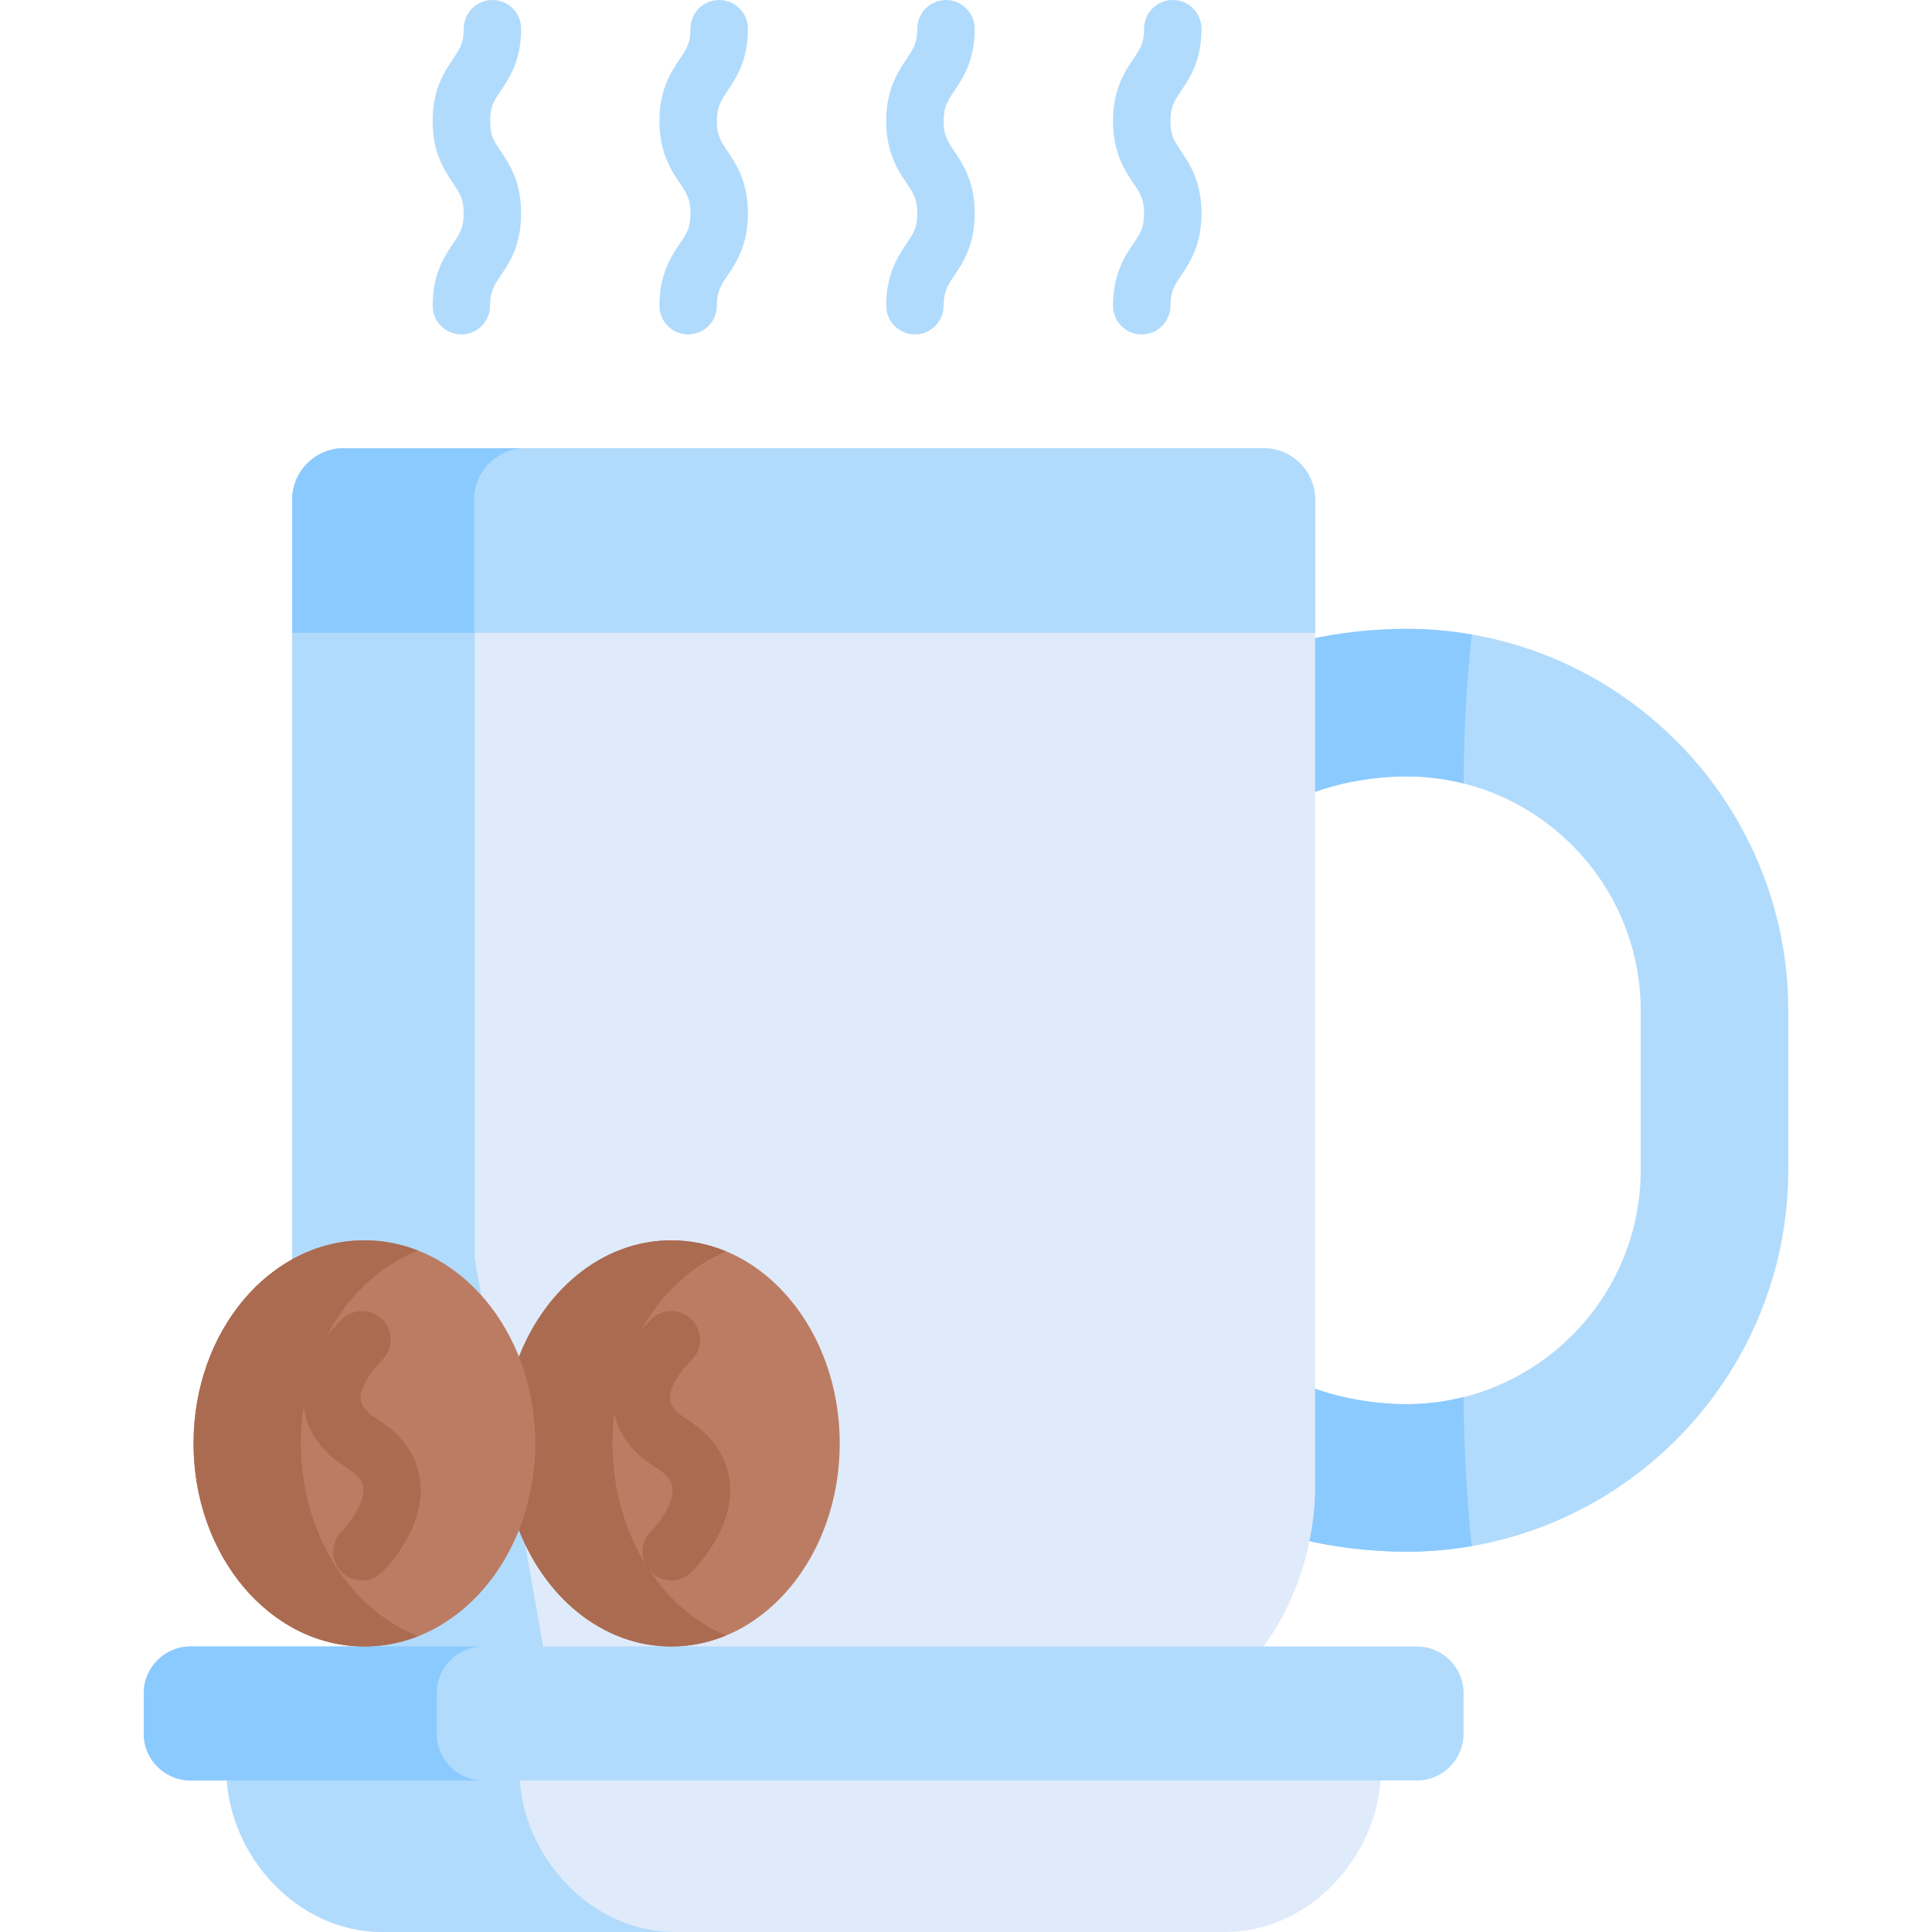 <svg id="Capa_1" enable-background="new 0 0 512 512" height="512" viewBox="0 0 512 512" width="512" xmlns="http://www.w3.org/2000/svg"><g><path d="m372.706 166.654c-8.332 0-18.458 1.019-26.209 2.926v41.072c7.435-3.155 17.637-4.901 26.209-4.901 34.245 0 62.106 27.86 62.106 62.105v42.16c0 34.245-27.86 62.106-62.106 62.106-8.573 0-18.774-1.747-26.209-4.901v26.639c0 4.818-.529 9.516-1.508 14.052 8.206 2.155 18.844 3.307 27.718 3.307 55.803 0 101.203-45.399 101.203-101.202v-42.16c-.001-55.804-45.401-101.203-101.204-101.203z" fill="#b1dbfc"/><g fill="#8bcaff"><path d="m387.877 207.632c.047-13.332.777-26.506 2.157-39.488-5.633-.976-11.421-1.49-17.329-1.49-8.332 0-18.458 1.019-26.21 2.926v41.072c7.436-3.155 17.637-4.902 26.21-4.902 5.233 0 10.314.658 15.172 1.882z"/><path d="m387.877 370.24c-4.858 1.224-9.939 1.882-15.171 1.882-8.573 0-18.774-1.747-26.21-4.902v26.639c0 4.818-.528 9.516-1.508 14.052 8.206 2.155 18.844 3.307 27.718 3.307 5.907 0 11.696-.514 17.329-1.49-1.38-12.983-2.111-26.156-2.158-39.488z"/></g><g><path d="m59.985 469.806c.603 22.193 18.929 42.194 41.26 42.194h223.468c22.332 0 40.657-20.001 41.261-42.194z" fill="#dfebfa"/></g><path d="m137.622 469.806h-77.637c.604 22.193 18.929 42.194 41.26 42.194h77.637c-22.331 0-40.656-20.001-41.26-42.194z" fill="#b1dbfc"/><path d="m77.433 165.653v167.886l18.492 104.83h237.278c9.562-11.573 15.323-28.417 15.323-44.511v-228.205z" fill="#dfebfa"/><path d="m125.808 165.653h-48.375v167.886l18.492 104.83h48.375l-18.492-104.83c0-9.148 0-162.02 0-167.886z" fill="#b1dbfc"/><g><path d="m242.467 88.629c-4.204 0-7.611-3.407-7.611-7.611 0-8.439 3.128-13.088 5.412-16.483 1.818-2.701 2.819-4.189 2.819-7.983 0-3.796-1.001-5.284-2.82-7.987-2.284-3.395-5.412-8.045-5.412-16.484 0-8.44 3.128-13.089 5.412-16.484 1.818-2.703 2.82-4.191 2.82-7.986 0-4.204 3.408-7.611 7.611-7.611 4.204 0 7.612 3.407 7.612 7.611 0 8.44-3.128 13.089-5.412 16.484-1.818 2.703-2.82 4.191-2.82 7.986s1.001 5.283 2.82 7.986c2.284 3.395 5.412 8.045 5.412 16.485 0 8.439-3.128 13.088-5.412 16.483-1.818 2.701-2.819 4.189-2.819 7.983 0 4.204-3.408 7.611-7.612 7.611z" fill="#b1dbfc"/></g><g><path d="m302.568 88.629c-4.204 0-7.612-3.407-7.612-7.611 0-8.439 3.128-13.088 5.412-16.483 1.818-2.701 2.819-4.189 2.819-7.983 0-3.796-1.001-5.284-2.82-7.987-2.284-3.395-5.412-8.045-5.412-16.484 0-8.44 3.128-13.089 5.412-16.484 1.818-2.703 2.82-4.191 2.82-7.986 0-4.204 3.408-7.611 7.612-7.611s7.611 3.407 7.611 7.611c0 8.44-3.128 13.089-5.412 16.484-1.818 2.703-2.82 4.191-2.82 7.986s1.001 5.283 2.82 7.986c2.284 3.395 5.412 8.045 5.412 16.485 0 8.439-3.128 13.088-5.412 16.483-1.818 2.701-2.819 4.189-2.819 7.983 0 4.204-3.408 7.611-7.611 7.611z" fill="#b1dbfc"/></g><g><path d="m182.367 88.629c-4.204 0-7.612-3.407-7.612-7.611 0-8.439 3.128-13.088 5.412-16.483 1.818-2.701 2.819-4.189 2.819-7.983 0-3.796-1.001-5.284-2.82-7.987-2.284-3.395-5.412-8.045-5.412-16.484 0-8.44 3.128-13.089 5.412-16.484 1.818-2.703 2.82-4.191 2.82-7.986 0-4.204 3.408-7.611 7.611-7.611 4.204 0 7.611 3.407 7.611 7.611 0 8.44-3.128 13.089-5.412 16.484-1.818 2.703-2.82 4.191-2.82 7.986s1.001 5.283 2.82 7.986c2.284 3.395 5.412 8.045 5.412 16.485 0 8.439-3.128 13.088-5.412 16.483-1.818 2.701-2.819 4.189-2.819 7.983.001 4.204-3.407 7.611-7.61 7.611z" fill="#b1dbfc"/></g><g><path d="m122.265 88.629c-4.204 0-7.611-3.407-7.611-7.611 0-8.439 3.128-13.088 5.412-16.483 1.818-2.701 2.819-4.189 2.819-7.983 0-3.796-1.001-5.284-2.82-7.987-2.284-3.395-5.412-8.045-5.412-16.484 0-8.44 3.128-13.089 5.412-16.484 1.818-2.703 2.82-4.191 2.82-7.986 0-4.204 3.408-7.611 7.612-7.611s7.611 3.407 7.611 7.611c0 8.44-3.128 13.089-5.412 16.484-1.818 2.703-2.82 4.191-2.82 7.986s1.001 5.283 2.82 7.986c2.284 3.395 5.412 8.045 5.412 16.485 0 8.439-3.128 13.088-5.412 16.483-1.818 2.701-2.819 4.189-2.819 7.983 0 4.204-3.408 7.611-7.612 7.611z" fill="#b1dbfc"/></g><path d="m375.521 436.34h-325.082c-6.791 0-12.347 5.556-12.347 12.347v10.802c0 6.791 5.556 12.347 12.347 12.347h325.083c6.791 0 12.347-5.556 12.347-12.347v-10.802c0-6.791-5.557-12.347-12.348-12.347z" fill="#b1dbfc"/><path d="m115.729 459.489v-10.802c0-6.791 5.556-12.347 12.347-12.347h-77.637c-6.791 0-12.347 5.556-12.347 12.347v10.802c0 6.791 5.556 12.347 12.347 12.347h77.637c-6.791 0-12.347-5.556-12.347-12.347z" fill="#8bcaff"/><path d="m334.886 118.785h-243.812c-7.502 0-13.641 6.138-13.641 13.641v35.257h271.093v-35.257c0-7.503-6.138-13.641-13.64-13.641z" fill="#b1dbfc"/><path d="m334.886 118.785h-243.812c-7.502 0-13.641 6.138-13.641 13.641v35.257h271.093v-35.257c0-7.503-6.138-13.641-13.64-13.641z" fill="#b1dbfc"/><path d="m139.28 118.785h-48.206c-7.502 0-13.641 6.138-13.641 13.641v35.257h48.206v-35.257c.001-7.503 6.139-13.641 13.641-13.641z" fill="#8bcaff"/><path d="m177.906 328.7c-18.371 0-34.144 13.387-40.99 32.509 2.34 6.536 3.643 13.739 3.643 21.311s-1.303 14.774-3.643 21.31c6.847 19.123 22.619 32.51 40.99 32.51 24.65 0 44.634-24.096 44.634-53.82s-19.983-53.82-44.634-53.82z" fill="#bc7c63"/><path d="m162.317 382.52c0-23.591 12.593-43.623 30.111-50.891-4.554-1.889-9.436-2.93-14.523-2.93-18.371 0-34.143 13.387-40.99 32.509 2.34 6.536 3.643 13.739 3.643 21.311s-1.303 14.774-3.643 21.31c6.847 19.122 22.62 32.51 40.99 32.51 5.086 0 9.968-1.04 14.523-2.93-17.517-7.266-30.111-27.298-30.111-50.889z" fill="#ab6b51"/><g><path d="m177.907 418.83c-1.975 0-3.947-.763-5.439-2.285-2.941-3.003-2.891-7.823.112-10.764 2.027-2.023 6.114-7.533 5.657-11.502-.08-.692-.323-2.799-4.339-5.286-8.726-5.406-11.068-12.077-11.497-16.722-1.108-12.004 9.201-21.769 10.38-22.842 3.108-2.832 7.922-2.607 10.753.502 2.824 3.1 2.607 7.898-.479 10.731-1.944 1.809-5.839 6.683-5.494 10.231.169 1.737 1.634 3.473 4.354 5.158 8.537 5.289 10.942 11.935 11.455 16.577 1.368 12.365-8.956 22.872-10.138 24.03-1.481 1.448-3.404 2.172-5.325 2.172z" fill="#ab6b51"/></g><ellipse cx="96.572" cy="382.52" fill="#bc7c63" rx="45.28" ry="53.82"/><path d="m79.738 382.52c0-23.816 13.02-44.005 31.057-51.095-4.474-1.759-9.252-2.725-14.223-2.725-25.007 0-45.28 24.096-45.28 53.82s20.273 53.82 45.28 53.82c4.971 0 9.749-.966 14.223-2.725-18.037-7.09-31.057-27.279-31.057-51.095z" fill="#ab6b51"/><g><path d="m95.926 418.83c-1.975 0-3.947-.763-5.439-2.285-2.941-3.003-2.891-7.823.112-10.764 2.027-2.023 6.114-7.533 5.657-11.502-.08-.692-.323-2.799-4.339-5.286-8.726-5.406-11.068-12.077-11.497-16.722-1.108-12.004 9.201-21.769 10.381-22.842 3.106-2.832 7.921-2.607 10.752.502 2.824 3.1 2.607 7.898-.479 10.731-1.944 1.809-5.839 6.683-5.493 10.231.169 1.737 1.634 3.473 4.353 5.158 8.538 5.289 10.942 11.935 11.455 16.577 1.368 12.365-8.956 22.872-10.138 24.03-1.481 1.448-3.404 2.172-5.325 2.172z" fill="#ab6b51"/></g></g></svg>